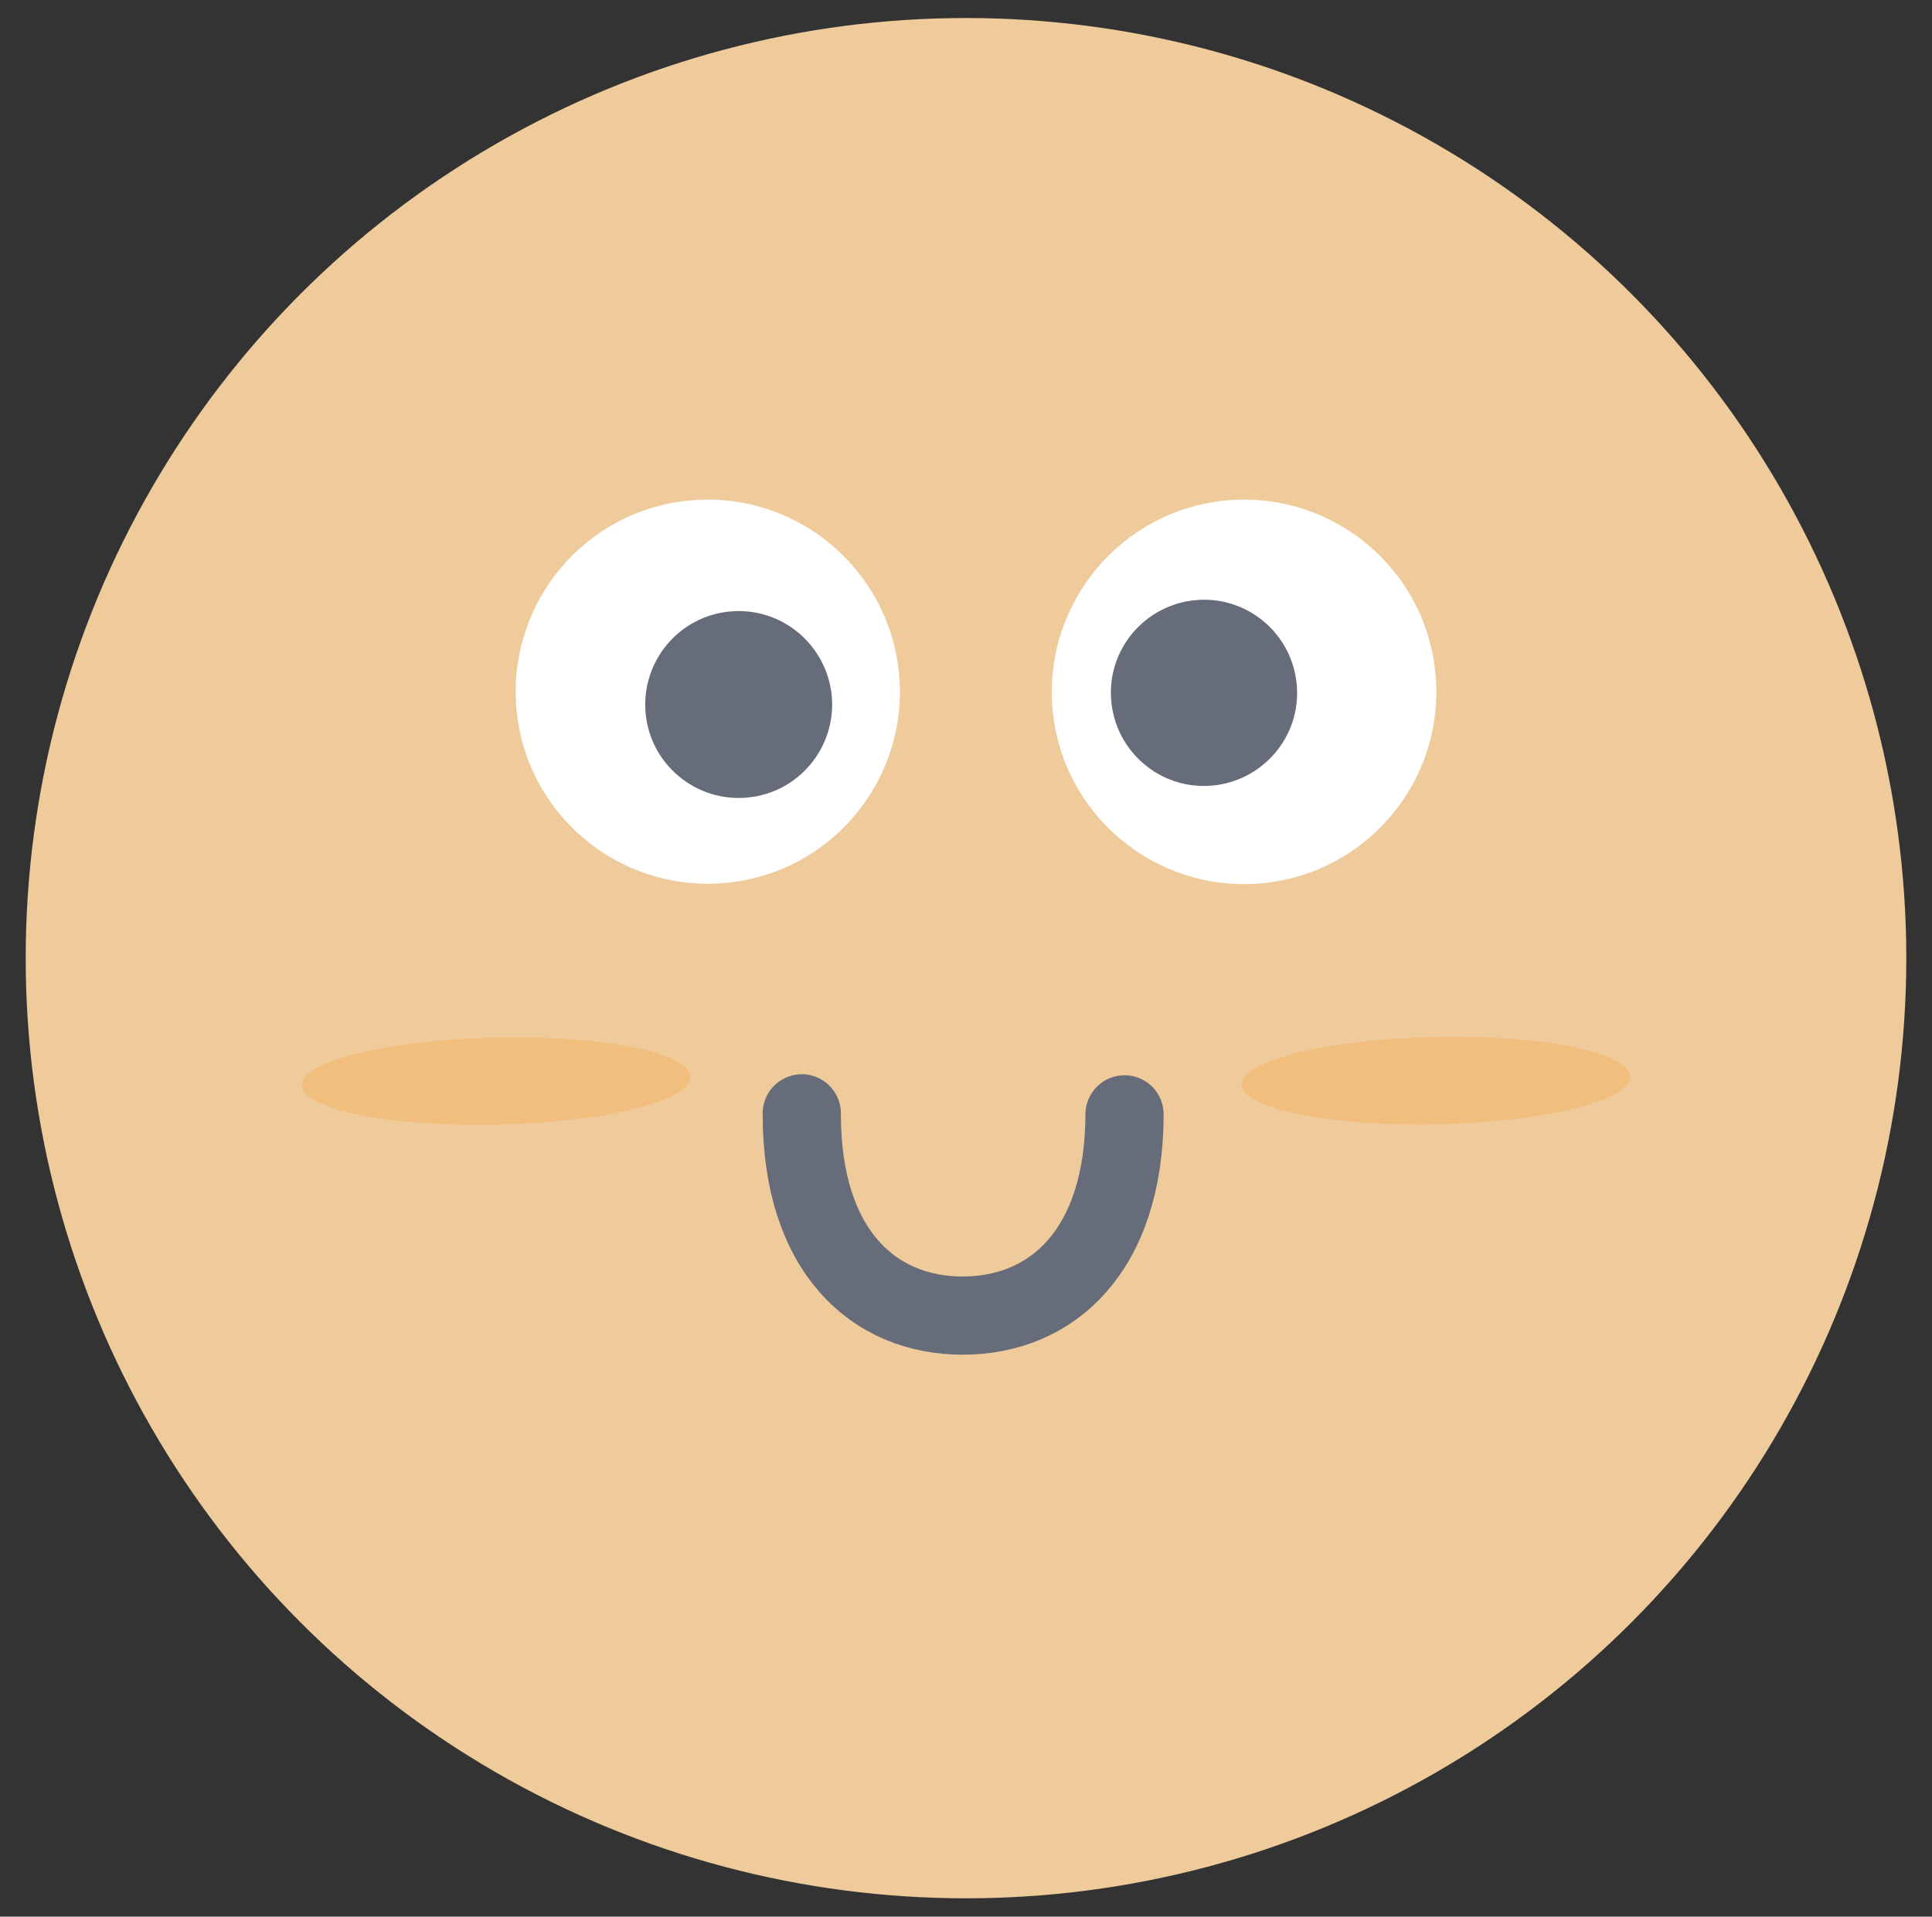 <?xml version="1.0" encoding="utf-8"?>
<!-- Generator: Adobe Illustrator 26.0.1, SVG Export Plug-In . SVG Version: 6.00 Build 0)  -->
<svg version="1.1" id="Layer_1" xmlns="http://www.w3.org/2000/svg" xmlns:xlink="http://www.w3.org/1999/xlink" x="0px" y="0px"
	 viewBox="0 0 578.8 574.3" style="enable-background:new 0 0 578.8 574.3;" xml:space="preserve">
<rect x="0" y="0" width="578.8" height="574.3" fill="#333333" stroke="none"/>
<style type="text/css">
	.st0{fill:#EFCB9C;}
	.st1{fill:#FFFFFF;}
	.st2{fill:#666C79;}
	.st3{fill:#F2BE7E;}
	.st4{fill-opacity:0;stroke:#666C79;stroke-width:23.43;stroke-linecap:round;stroke-miterlimit:10;}
</style>
<g>
	<circle class="st0" cx="289.4" cy="287.1" r="281.7"/>
	<g>
		<path class="st1" d="M269.4,202.5c2.6,31.7-20.9,59.5-52.6,62.1s-59.5-20.9-62.1-52.6s20.9-59.5,52.6-62.1l0,0
			C238.9,147.3,266.7,170.8,269.4,202.5z"/>
		<path class="st2" d="M249.2,208.7c1.3,15.4-10.1,29-25.5,30.3s-29-10.1-30.3-25.5s10.1-29,25.5-30.3h0.1
			C234.3,181.9,247.8,193.3,249.2,208.7C249.2,208.6,249.2,208.7,249.2,208.7z"/>
		<path class="st1" d="M315.3,212.2c2.7,31.7,30.6,55.2,62.3,52.5c31.7-2.7,55.2-30.6,52.5-62.3s-30.5-55.1-62.2-52.5
			C336.2,152.6,312.7,180.4,315.3,212.2C315.3,212.1,315.3,212.1,315.3,212.2z"/>
		<path class="st2" d="M332.9,209.9c1.3,15.4,14.8,26.8,30.1,25.5c15.4-1.3,26.8-14.8,25.5-30.1c-1.3-15.4-14.8-26.8-30.1-25.5l0,0
			C343,181.1,331.6,194.6,332.9,209.9z"/>
		<path class="st3" d="M206.8,322.7c0.2,7.2-25.8,13.6-57.9,14.3s-58.3-4.6-58.5-11.8s25.8-13.6,57.9-14.3S206.7,315.3,206.8,322.7z
			"/>
		<path class="st3" d="M488.4,322.6c0.1,7.2-25.8,13.6-57.9,14.3s-58.3-4.7-58.5-11.9s25.8-13.6,57.9-14.3S488.3,315.4,488.4,322.6z
			"/>
		<path class="st4" d="M336.9,333.9c-0.1,41-21.8,60.3-48.5,60.3s-48.3-19.4-48.2-60.6"/>
	</g>
</g>
</svg>
